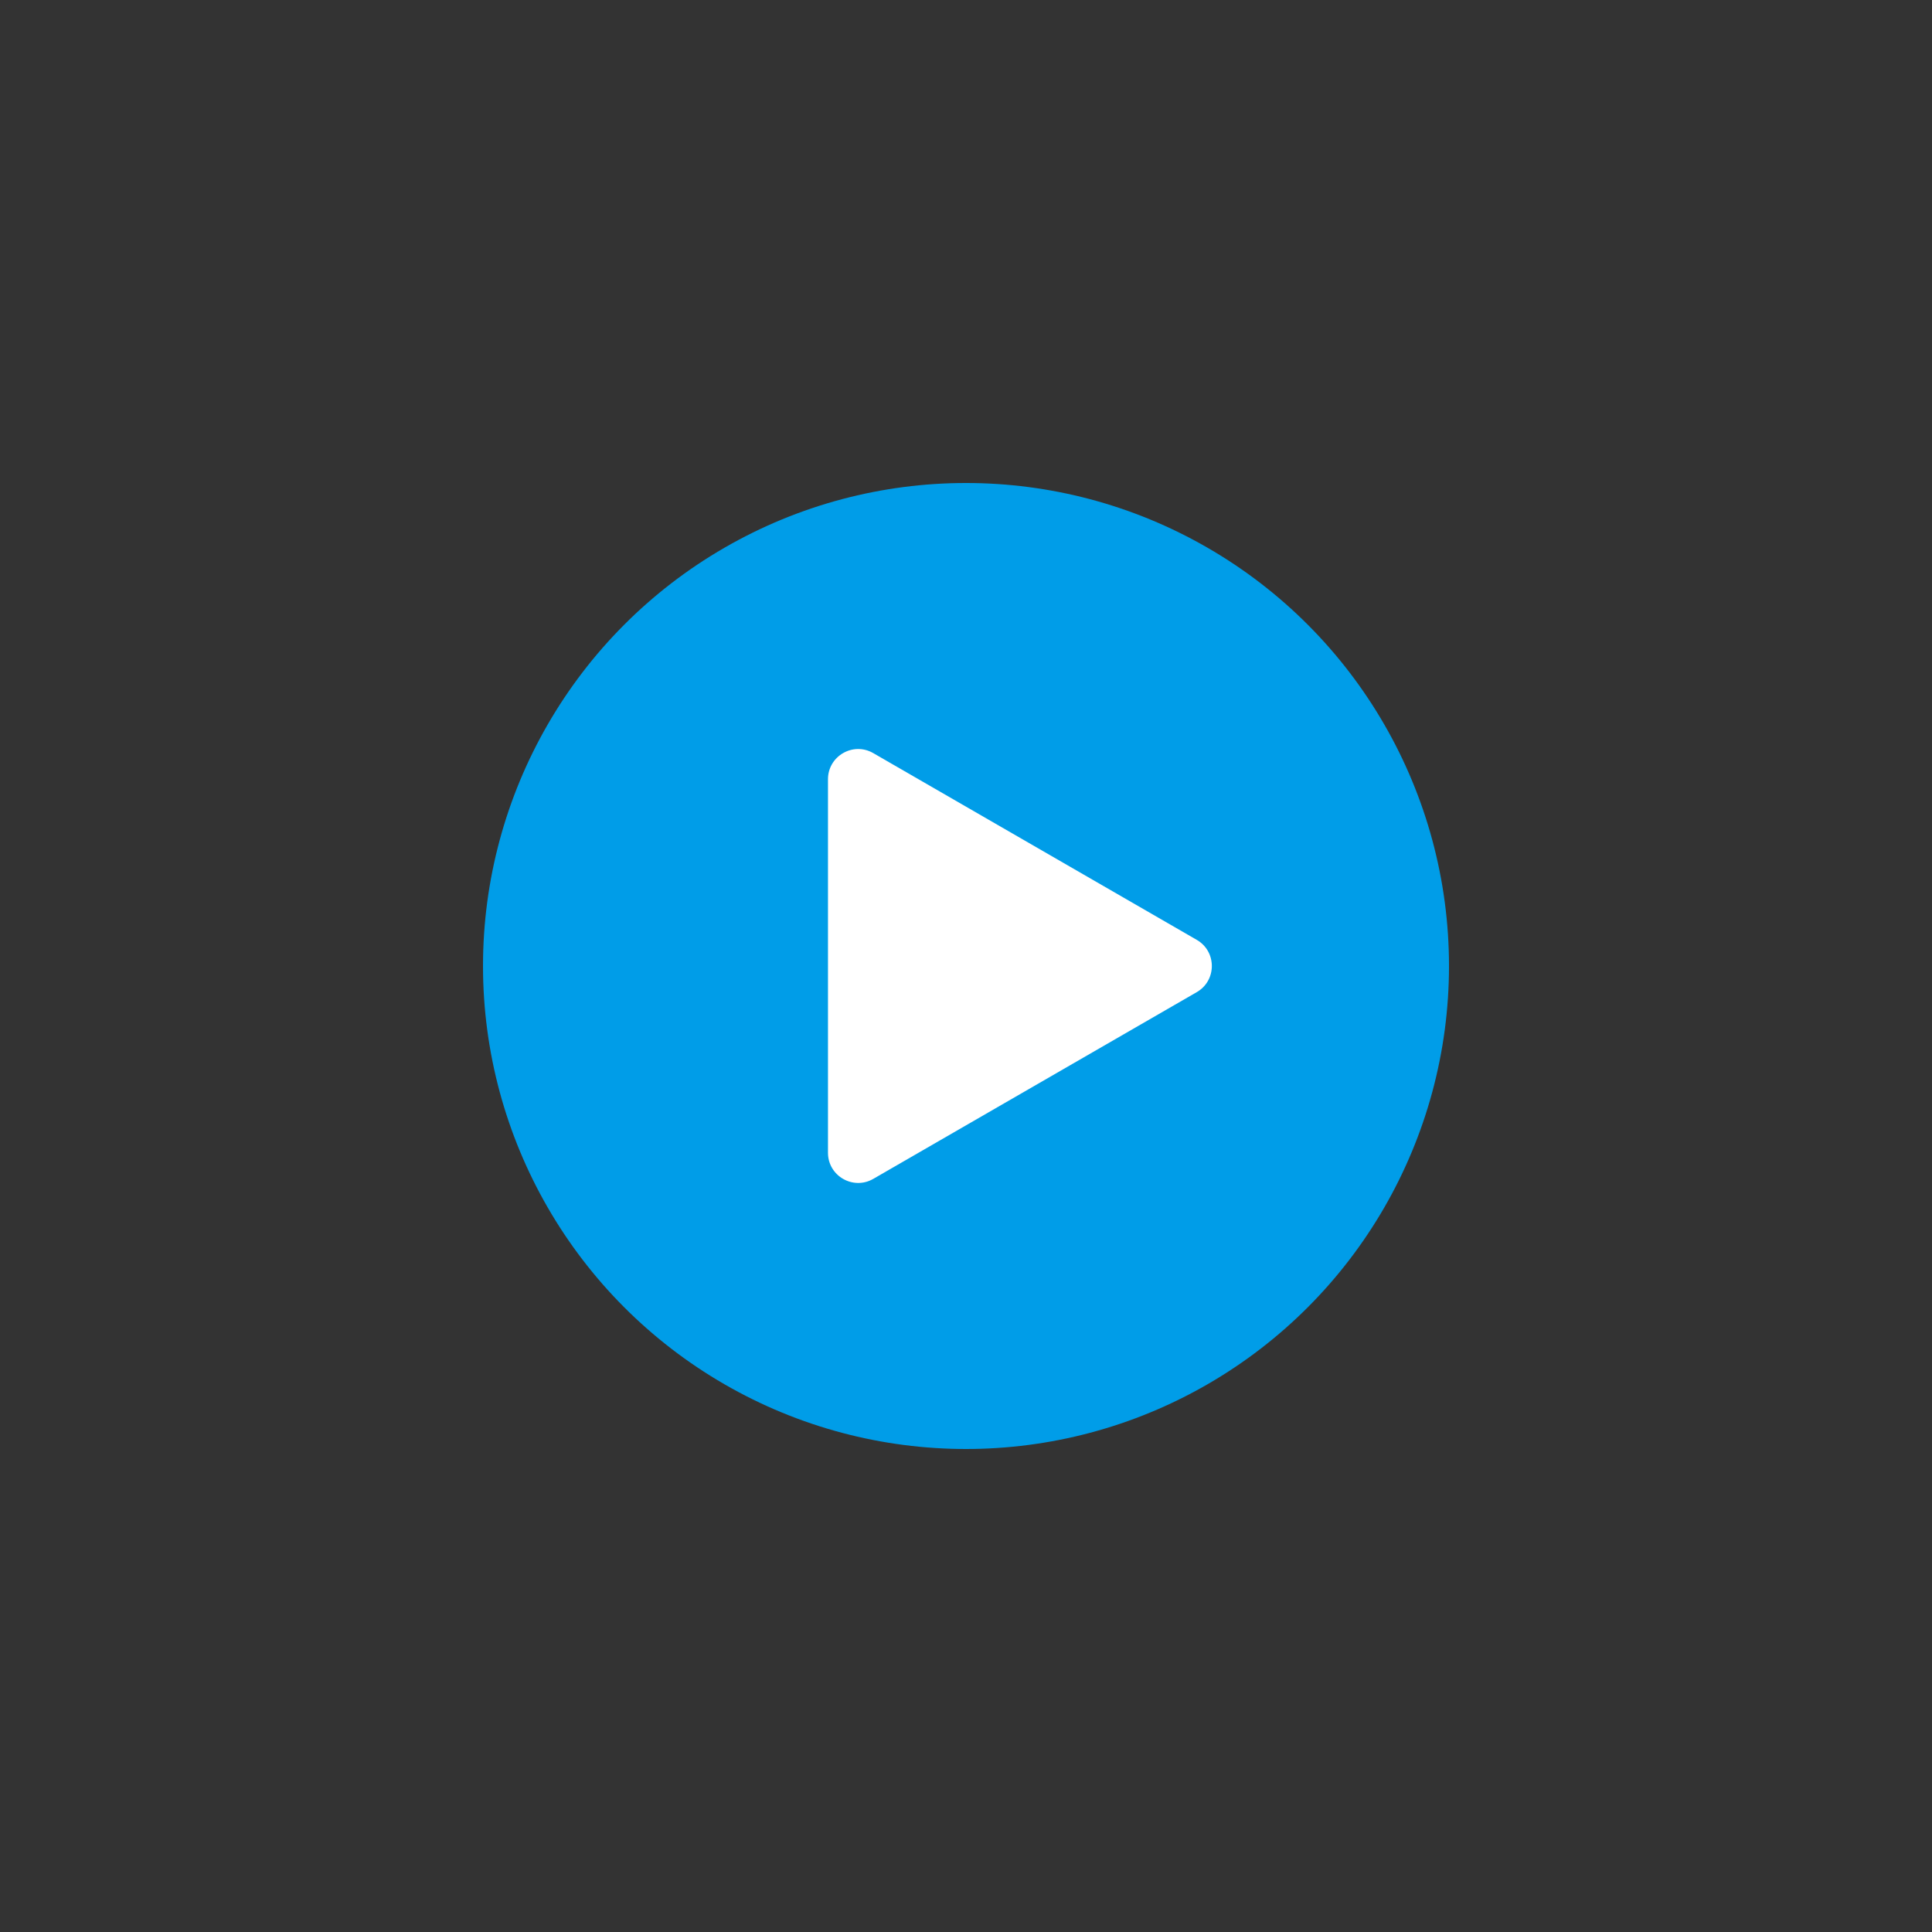 <svg width="32" height="32" viewBox="0 0 32 32" fill="none" xmlns="http://www.w3.org/2000/svg">
<rect x="0" y="0" width="32" height="32" fill="#333333" stroke="none"/>
<circle cx="16" cy="16" r="8" fill="#009DE8"/>
<path d="M19.822 15.567C20.155 15.759 20.155 16.241 19.822 16.433L14.464 19.526C14.131 19.718 13.714 19.478 13.714 19.093L13.714 12.907C13.714 12.522 14.131 12.281 14.464 12.474L19.822 15.567Z" fill="white"/>
</svg>
